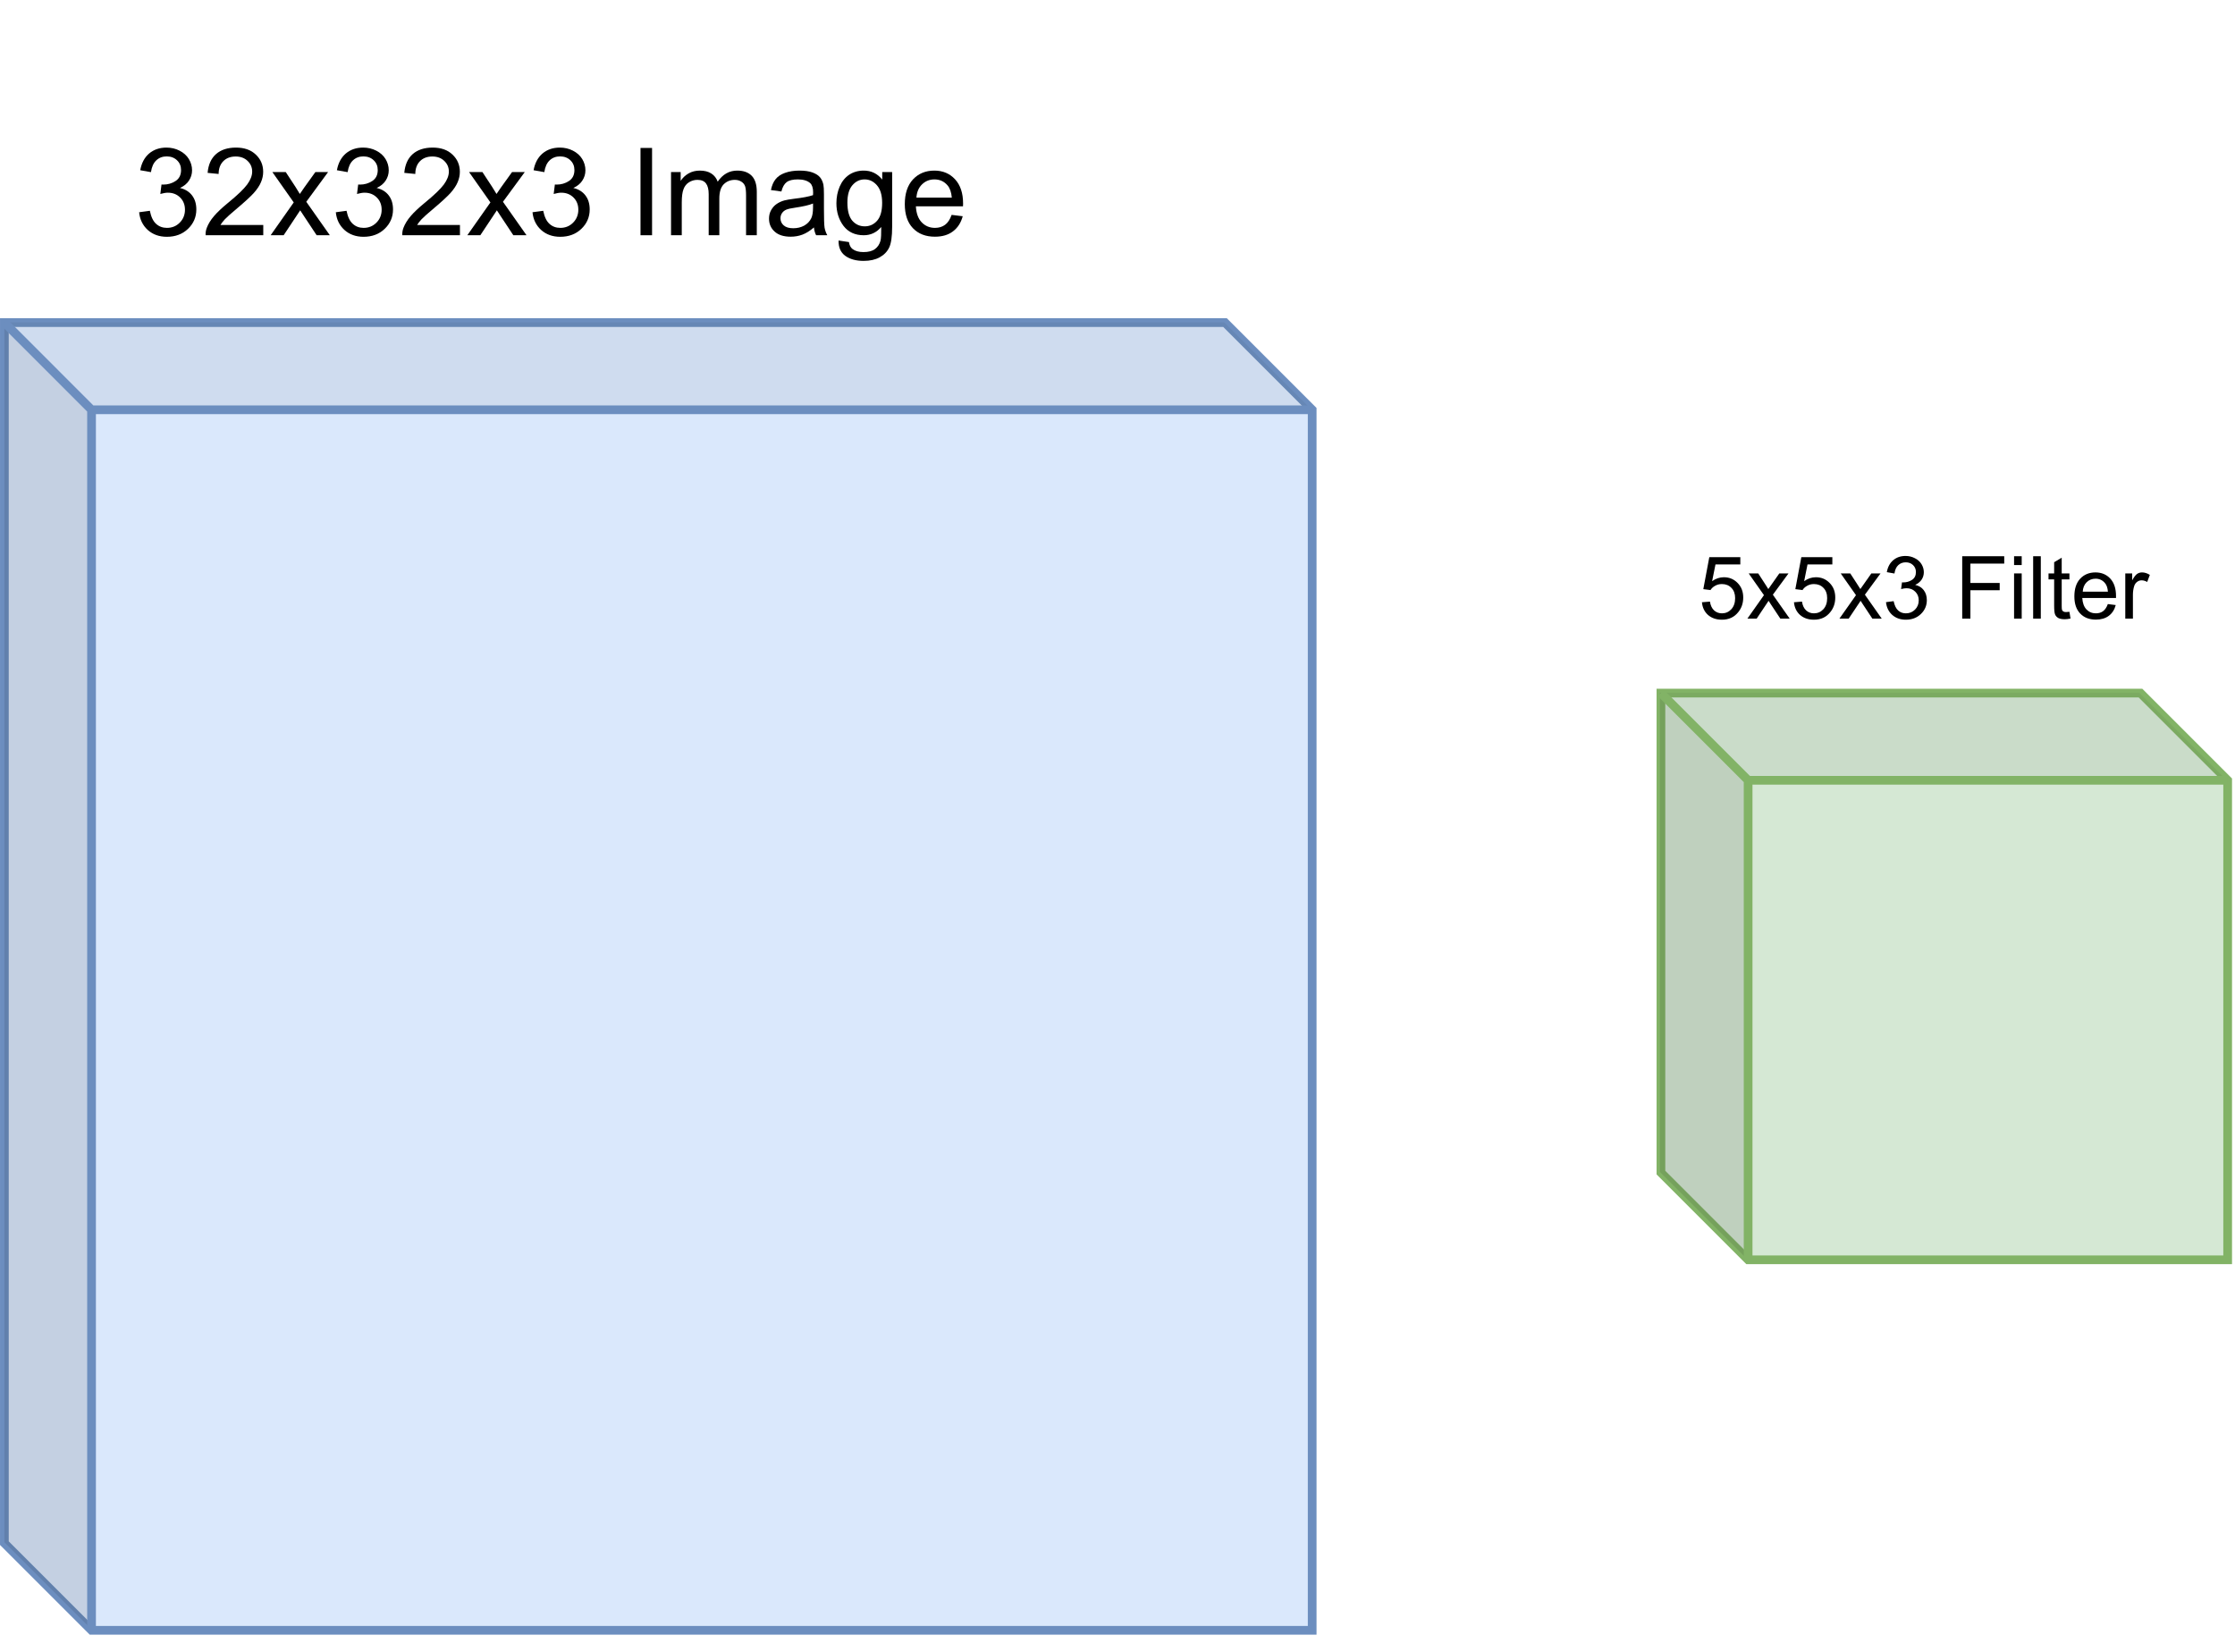 <?xml version="1.0" encoding="UTF-8" standalone="no"?>
<svg 
   width="384pt"
   height="283.92pt"
   viewBox="0 0 384 283.92"
   version="1.1"
   id="svg143"
   xmlns:xlink="http://www.w3.org/1999/xlink"
   xmlns="http://www.w3.org/2000/svg"
   xmlns:svg="http://www.w3.org/2000/svg" content="%3Cmxfile%20host%3D%22app.diagrams.net%22%20modified%3D%222022-09-06T14%3A15%3A06.977Z%22%20agent%3D%225.0%20(X11%3B%20Linux%20x86_64)%20AppleWebKit%2F537.36%20(KHTML%2C%20like%20Gecko)%20Chrome%2F104.0.0.0%20Safari%2F537.36%22%20etag%3D%22HOlCoZ-5bV85PrOZ56RY%22%20version%3D%2218.1.3%22%20type%3D%22google%22%3E%3Cdiagram%20id%3D%22dwgRDLsmon6XDYJI8ZZl%22%20name%3D%22CNN%22%3E3VZdb5swFP01PKYCUxL2WJJ%2BTe2yqlO3PVUONuBhMHNMQvPrd03Mh1sqbVIrbZOQMOdeX9v3HB%2Fh%2BMuiuZS4ym4FodxBLmkcf%2BUg5J0i5OjHJU9HZOEZIJWMmKQBuGcHakDXoDUjdGslKiG4YpUNxqIsaawsDEsp9nZaIri9aoVTs6I7APcx5vRF2ldGVGZQzx2lX1GWZmbpMDCBAnfJBthmmIj9CPLPHX8phVDHUdEsKdfN6%2FpynHfxSrTfmKSl%2Bp0JGD%2FuH%2FP1%2Be3HbfBQHMiPT7GYmSo7zGtzYLNZ9dR1APZd6WFcb%2BAV7TOm6H2FY43tgXTAMlVw%2BPJguBF1SSi52fQAjvNUanRdK85KanCCZb6GMkxpZbgnbmCDqEXbTCaBWSZKQCjewmGjWHCOqy3btJt0AdkelYPacU5VnHWBru36I2GcLwUXsj2aTzANk1gnKSlyOorM45Bukj7SUQ%2BbikzHqFS0eZUKrycYbgYVBVXyCVLMhE4j5k70EtkPCvM7gWUjcfUgNqpO%2B9ID8TAw3E%2FrYPbtOiqTK7aeHcLlLlt%2F%2F%2FK5mtTBnOtWV5Ya5j9rrddIEznrtnYGKd7Jou1NlwCj1LzbMomA1kxV0oHZkT1dB4VVM1nIR41%2BIOW60HfW1IXTHkvbywFcDdgzRQNxylYt5izV8oqBQAoSiDS9DFzgzAQKRoieHkkKe8WD7irBStWyEUROsNK1aiWMGr0X0iqFvgCWDg1kC23xNkJb2ELzgpdC6512LLTwDXR2ubxbseSg8l2%2Bu70rVrMPN3f%2FhN9YjmF7ychknltJQENyOmUlIdr48%2Fl7Wcmpb1Psw7meU%2Bz5ExT34JtzjP4aL3Ff8ZKgCVonuWBcX%2Ff%2F20qC9xEamvASD00Ibf7nOoPP4b%2BojY3%2BLv3zXw%3D%3D%3C%2Fdiagram%3E%3C%2Fmxfile%3E">
  <defs
     id="defs65">
    <g
       id="g57">
      <g
         id="glyph-0-0" />
      <g
         id="glyph-0-1">
        <path
           d="M 0.875 -3.953 L 2.719 -4.203 C 2.926 -3.16 3.285 -2.41 3.797 -1.953 C 4.305 -1.492 4.926 -1.266 5.656 -1.266 C 6.52 -1.266 7.25 -1.562 7.844 -2.156 C 8.445 -2.758 8.75 -3.504 8.75 -4.391 C 8.75 -5.234 8.473 -5.93 7.922 -6.484 C 7.367 -7.035 6.664 -7.312 5.812 -7.312 C 5.469 -7.312 5.035 -7.238 4.516 -7.094 L 4.719 -8.719 C 4.844 -8.707 4.941 -8.703 5.016 -8.703 C 5.797 -8.703 6.5 -8.906 7.125 -9.312 C 7.758 -9.719 8.078 -10.348 8.078 -11.203 C 8.078 -11.879 7.848 -12.438 7.391 -12.875 C 6.93 -13.32 6.336 -13.547 5.609 -13.547 C 4.898 -13.547 4.305 -13.32 3.828 -12.875 C 3.348 -12.426 3.039 -11.75 2.906 -10.844 L 1.062 -11.172 C 1.289 -12.41 1.801 -13.367 2.594 -14.047 C 3.395 -14.723 4.391 -15.062 5.578 -15.062 C 6.391 -15.062 7.141 -14.883 7.828 -14.531 C 8.523 -14.176 9.055 -13.695 9.422 -13.094 C 9.785 -12.488 9.969 -11.844 9.969 -11.156 C 9.969 -10.508 9.789 -9.922 9.438 -9.391 C 9.094 -8.859 8.578 -8.438 7.891 -8.125 C 8.785 -7.914 9.477 -7.488 9.969 -6.844 C 10.457 -6.207 10.703 -5.406 10.703 -4.438 C 10.703 -3.125 10.223 -2.008 9.266 -1.094 C 8.316 -0.188 7.109 0.266 5.641 0.266 C 4.328 0.266 3.234 -0.125 2.359 -0.906 C 1.492 -1.695 1 -2.711 0.875 -3.953 Z M 0.875 -3.953 "
           id="path3" />
      </g>
      <g
         id="glyph-0-2">
        <path
           d="M 10.547 -1.766 L 10.547 0 L 0.641 0 C 0.617 -0.445 0.688 -0.875 0.844 -1.281 C 1.102 -1.957 1.508 -2.617 2.062 -3.266 C 2.613 -3.922 3.414 -4.68 4.469 -5.547 C 6.102 -6.879 7.207 -7.938 7.781 -8.719 C 8.352 -9.5 8.641 -10.238 8.641 -10.938 C 8.641 -11.664 8.375 -12.281 7.844 -12.781 C 7.32 -13.281 6.645 -13.531 5.812 -13.531 C 4.926 -13.531 4.219 -13.266 3.688 -12.734 C 3.156 -12.203 2.883 -11.469 2.875 -10.531 L 0.984 -10.719 C 1.109 -12.133 1.594 -13.211 2.438 -13.953 C 3.289 -14.691 4.43 -15.062 5.859 -15.062 C 7.297 -15.062 8.43 -14.66 9.266 -13.859 C 10.109 -13.066 10.531 -12.078 10.531 -10.891 C 10.531 -10.297 10.406 -9.707 10.156 -9.125 C 9.914 -8.539 9.508 -7.926 8.938 -7.281 C 8.363 -6.645 7.414 -5.77 6.094 -4.656 C 4.988 -3.727 4.281 -3.098 3.969 -2.766 C 3.656 -2.43 3.395 -2.098 3.188 -1.766 Z M 10.547 -1.766 "
           id="path6" />
      </g>
      <g
         id="glyph-0-3">
        <path
           d="M 0.156 0 L 4.125 -5.641 L 0.453 -10.859 L 2.75 -10.859 L 4.422 -8.312 C 4.734 -7.832 4.984 -7.426 5.172 -7.094 C 5.473 -7.551 5.75 -7.953 6 -8.297 L 7.844 -10.859 L 10.031 -10.859 L 6.281 -5.75 L 10.328 0 L 8.062 0 L 5.828 -3.375 L 5.234 -4.281 L 2.391 0 Z M 0.156 0 "
           id="path9" />
      </g>
      <g
         id="glyph-0-4" />
      <g
         id="glyph-0-5">
        <path
           d="M 1.953 0 L 1.953 -15 L 3.938 -15 L 3.938 0 Z M 1.953 0 "
           id="path13" />
      </g>
      <g
         id="glyph-0-6">
        <path
           d="M 1.375 0 L 1.375 -10.859 L 3.031 -10.859 L 3.031 -9.344 C 3.375 -9.875 3.828 -10.301 4.391 -10.625 C 4.953 -10.945 5.598 -11.109 6.328 -11.109 C 7.129 -11.109 7.785 -10.941 8.297 -10.609 C 8.816 -10.273 9.18 -9.805 9.391 -9.203 C 10.254 -10.473 11.375 -11.109 12.75 -11.109 C 13.82 -11.109 14.648 -10.812 15.234 -10.219 C 15.816 -9.625 16.109 -8.703 16.109 -7.453 L 16.109 0 L 14.266 0 L 14.266 -6.844 C 14.266 -7.582 14.207 -8.113 14.094 -8.438 C 13.977 -8.758 13.758 -9.02 13.438 -9.219 C 13.125 -9.414 12.758 -9.516 12.344 -9.516 C 11.57 -9.516 10.93 -9.258 10.422 -8.75 C 9.922 -8.238 9.672 -7.426 9.672 -6.312 L 9.672 0 L 7.844 0 L 7.844 -7.062 C 7.844 -7.875 7.691 -8.484 7.391 -8.891 C 7.086 -9.305 6.594 -9.516 5.906 -9.516 C 5.395 -9.516 4.914 -9.379 4.469 -9.109 C 4.031 -8.836 3.711 -8.438 3.516 -7.906 C 3.316 -7.383 3.219 -6.629 3.219 -5.641 L 3.219 0 Z M 1.375 0 "
           id="path16" />
      </g>
      <g
         id="glyph-0-7">
        <path
           d="M 8.469 -1.344 C 7.789 -0.758 7.133 -0.348 6.5 -0.109 C 5.875 0.129 5.195 0.25 4.469 0.25 C 3.281 0.25 2.363 -0.039 1.719 -0.625 C 1.07 -1.207 0.75 -1.953 0.75 -2.859 C 0.75 -3.391 0.867 -3.875 1.109 -4.312 C 1.359 -4.758 1.676 -5.113 2.062 -5.375 C 2.457 -5.645 2.898 -5.848 3.391 -5.984 C 3.754 -6.078 4.301 -6.172 5.031 -6.266 C 6.52 -6.441 7.613 -6.648 8.312 -6.891 C 8.32 -7.148 8.328 -7.312 8.328 -7.375 C 8.328 -8.125 8.156 -8.656 7.812 -8.969 C 7.332 -9.383 6.629 -9.594 5.703 -9.594 C 4.836 -9.594 4.195 -9.438 3.781 -9.125 C 3.375 -8.82 3.07 -8.285 2.875 -7.516 L 1.078 -7.766 C 1.234 -8.535 1.5 -9.156 1.875 -9.625 C 2.25 -10.102 2.789 -10.469 3.5 -10.719 C 4.219 -10.977 5.039 -11.109 5.969 -11.109 C 6.895 -11.109 7.648 -11 8.234 -10.781 C 8.816 -10.562 9.242 -10.285 9.516 -9.953 C 9.785 -9.629 9.977 -9.211 10.094 -8.703 C 10.156 -8.391 10.188 -7.828 10.188 -7.016 L 10.188 -4.547 C 10.188 -2.836 10.223 -1.754 10.297 -1.297 C 10.379 -0.848 10.535 -0.414 10.766 0 L 8.844 0 C 8.645 -0.383 8.52 -0.832 8.469 -1.344 Z M 8.312 -5.453 C 7.645 -5.18 6.645 -4.945 5.312 -4.75 C 4.551 -4.645 4.016 -4.523 3.703 -4.391 C 3.391 -4.254 3.145 -4.051 2.969 -3.781 C 2.801 -3.52 2.719 -3.234 2.719 -2.922 C 2.719 -2.422 2.906 -2.008 3.281 -1.688 C 3.656 -1.363 4.195 -1.203 4.906 -1.203 C 5.613 -1.203 6.242 -1.352 6.797 -1.656 C 7.348 -1.969 7.754 -2.395 8.016 -2.938 C 8.211 -3.352 8.312 -3.969 8.312 -4.781 Z M 8.312 -5.453 "
           id="path19" />
      </g>
      <g
         id="glyph-0-8">
        <path
           d="M 1.047 0.906 L 2.828 1.172 C 2.91 1.723 3.117 2.125 3.453 2.375 C 3.91 2.719 4.535 2.891 5.328 2.891 C 6.18 2.891 6.836 2.719 7.297 2.375 C 7.766 2.031 8.082 1.551 8.25 0.938 C 8.344 0.562 8.383 -0.223 8.375 -1.422 C 7.57 -0.473 6.57 0 5.375 0 C 3.875 0 2.711 -0.535 1.891 -1.609 C 1.078 -2.691 0.672 -3.988 0.672 -5.5 C 0.672 -6.531 0.859 -7.484 1.234 -8.359 C 1.609 -9.234 2.148 -9.91 2.859 -10.391 C 3.578 -10.867 4.414 -11.109 5.375 -11.109 C 6.664 -11.109 7.723 -10.594 8.547 -9.562 L 8.547 -10.859 L 10.25 -10.859 L 10.25 -1.469 C 10.25 0.219 10.078 1.414 9.734 2.125 C 9.391 2.832 8.844 3.391 8.094 3.797 C 7.352 4.203 6.438 4.406 5.344 4.406 C 4.039 4.406 2.988 4.113 2.188 3.531 C 1.395 2.945 1.016 2.07 1.047 0.906 Z M 2.562 -5.625 C 2.562 -4.195 2.844 -3.156 3.406 -2.5 C 3.977 -1.852 4.691 -1.531 5.547 -1.531 C 6.391 -1.531 7.098 -1.852 7.672 -2.5 C 8.242 -3.156 8.531 -4.176 8.531 -5.562 C 8.531 -6.895 8.234 -7.898 7.641 -8.578 C 7.055 -9.254 6.348 -9.594 5.516 -9.594 C 4.691 -9.594 3.992 -9.258 3.422 -8.594 C 2.848 -7.926 2.562 -6.938 2.562 -5.625 Z M 2.562 -5.625 "
           id="path22" />
      </g>
      <g
         id="glyph-0-9">
        <path
           d="M 8.812 -3.5 L 10.719 -3.266 C 10.414 -2.148 9.859 -1.285 9.047 -0.672 C 8.242 -0.055 7.207 0.25 5.938 0.25 C 4.352 0.25 3.094 -0.238 2.156 -1.219 C 1.227 -2.195 0.766 -3.57 0.766 -5.344 C 0.766 -7.164 1.234 -8.582 2.172 -9.594 C 3.117 -10.602 4.344 -11.109 5.844 -11.109 C 7.289 -11.109 8.473 -10.613 9.391 -9.625 C 10.316 -8.633 10.781 -7.242 10.781 -5.453 C 10.781 -5.348 10.773 -5.188 10.766 -4.969 L 2.672 -4.969 C 2.734 -3.77 3.066 -2.852 3.672 -2.219 C 4.285 -1.582 5.047 -1.266 5.953 -1.266 C 6.629 -1.266 7.207 -1.441 7.688 -1.797 C 8.164 -2.148 8.539 -2.719 8.812 -3.5 Z M 2.766 -6.469 L 8.844 -6.469 C 8.758 -7.383 8.523 -8.07 8.141 -8.531 C 7.555 -9.238 6.797 -9.594 5.859 -9.594 C 5.016 -9.594 4.301 -9.305 3.719 -8.734 C 3.145 -8.172 2.828 -7.414 2.766 -6.469 Z M 2.766 -6.469 "
           id="path25" />
      </g>
      <g
         id="glyph-1-0" />
      <g
         id="glyph-1-1">
        <path
           d="M 0.625 -2.812 L 2 -2.922 C 2.102 -2.254 2.344 -1.75 2.719 -1.406 C 3.094 -1.07 3.539 -0.906 4.062 -0.906 C 4.695 -0.906 5.234 -1.141 5.672 -1.609 C 6.109 -2.086 6.328 -2.723 6.328 -3.516 C 6.328 -4.266 6.113 -4.852 5.688 -5.281 C 5.27 -5.719 4.723 -5.938 4.047 -5.938 C 3.617 -5.938 3.234 -5.836 2.891 -5.641 C 2.547 -5.453 2.281 -5.207 2.094 -4.906 L 0.859 -5.062 L 1.891 -10.562 L 7.219 -10.562 L 7.219 -9.312 L 2.953 -9.312 L 2.375 -6.438 C 3.008 -6.883 3.68 -7.109 4.391 -7.109 C 5.328 -7.109 6.113 -6.781 6.75 -6.125 C 7.395 -5.477 7.719 -4.645 7.719 -3.625 C 7.719 -2.656 7.438 -1.82 6.875 -1.125 C 6.188 -0.25 5.25 0.188 4.062 0.188 C 3.094 0.188 2.297 -0.082 1.672 -0.625 C 1.055 -1.176 0.707 -1.906 0.625 -2.812 Z M 0.625 -2.812 "
           id="path29" />
      </g>
      <g
         id="glyph-1-2">
        <path
           d="M 0.109 0 L 2.953 -4.031 L 0.328 -7.766 L 1.969 -7.766 L 3.156 -5.938 C 3.383 -5.594 3.566 -5.305 3.703 -5.078 C 3.91 -5.398 4.109 -5.68 4.297 -5.922 L 5.594 -7.766 L 7.172 -7.766 L 4.484 -4.109 L 7.375 0 L 5.766 0 L 4.172 -2.406 L 3.75 -3.062 L 1.703 0 Z M 0.109 0 "
           id="path32" />
      </g>
      <g
         id="glyph-1-3">
        <path
           d="M 0.625 -2.828 L 1.938 -3 C 2.094 -2.258 2.352 -1.723 2.719 -1.391 C 3.082 -1.066 3.523 -0.906 4.047 -0.906 C 4.66 -0.906 5.18 -1.117 5.609 -1.547 C 6.035 -1.973 6.25 -2.504 6.25 -3.141 C 6.25 -3.742 6.051 -4.238 5.656 -4.625 C 5.258 -5.02 4.758 -5.219 4.156 -5.219 C 3.906 -5.219 3.594 -5.172 3.219 -5.078 L 3.375 -6.234 C 3.457 -6.223 3.523 -6.219 3.578 -6.219 C 4.141 -6.219 4.645 -6.363 5.094 -6.656 C 5.539 -6.945 5.766 -7.395 5.766 -8 C 5.766 -8.488 5.598 -8.891 5.266 -9.203 C 4.941 -9.516 4.523 -9.672 4.016 -9.672 C 3.504 -9.672 3.078 -9.508 2.734 -9.188 C 2.391 -8.875 2.172 -8.395 2.078 -7.75 L 0.766 -7.984 C 0.922 -8.859 1.285 -9.539 1.859 -10.031 C 2.43 -10.52 3.141 -10.766 3.984 -10.766 C 4.566 -10.766 5.102 -10.633 5.594 -10.375 C 6.094 -10.125 6.473 -9.781 6.734 -9.344 C 6.992 -8.914 7.125 -8.457 7.125 -7.969 C 7.125 -7.508 7 -7.086 6.75 -6.703 C 6.5 -6.328 6.129 -6.023 5.641 -5.797 C 6.273 -5.648 6.766 -5.348 7.109 -4.891 C 7.461 -4.43 7.641 -3.859 7.641 -3.172 C 7.641 -2.234 7.297 -1.438 6.609 -0.781 C 5.93 -0.133 5.07 0.188 4.031 0.188 C 3.094 0.188 2.312 -0.086 1.688 -0.641 C 1.07 -1.203 0.719 -1.93 0.625 -2.828 Z M 0.625 -2.828 "
           id="path35" />
      </g>
      <g
         id="glyph-1-4" />
      <g
         id="glyph-1-5">
        <path
           d="M 1.234 0 L 1.234 -10.719 L 8.453 -10.719 L 8.453 -9.453 L 2.641 -9.453 L 2.641 -6.125 L 7.672 -6.125 L 7.672 -4.875 L 2.641 -4.875 L 2.641 0 Z M 1.234 0 "
           id="path39" />
      </g>
      <g
         id="glyph-1-6">
        <path
           d="M 1 -9.203 L 1 -10.719 L 2.312 -10.719 L 2.312 -9.203 Z M 1 0 L 1 -7.766 L 2.312 -7.766 L 2.312 0 Z M 1 0 "
           id="path42" />
      </g>
      <g
         id="glyph-1-7">
        <path
           d="M 0.953 0 L 0.953 -10.719 L 2.266 -10.719 L 2.266 0 Z M 0.953 0 "
           id="path45" />
      </g>
      <g
         id="glyph-1-8">
        <path
           d="M 3.859 -1.172 L 4.047 -0.016 C 3.68 0.066 3.352 0.109 3.062 0.109 C 2.582 0.109 2.207 0.035 1.938 -0.109 C 1.676 -0.266 1.492 -0.469 1.391 -0.719 C 1.285 -0.969 1.234 -1.484 1.234 -2.266 L 1.234 -6.734 L 0.266 -6.734 L 0.266 -7.766 L 1.234 -7.766 L 1.234 -9.688 L 2.531 -10.469 L 2.531 -7.766 L 3.859 -7.766 L 3.859 -6.734 L 2.531 -6.734 L 2.531 -2.203 C 2.531 -1.828 2.551 -1.582 2.594 -1.469 C 2.645 -1.363 2.723 -1.281 2.828 -1.219 C 2.93 -1.156 3.082 -1.125 3.281 -1.125 C 3.426 -1.125 3.617 -1.141 3.859 -1.172 Z M 3.859 -1.172 "
           id="path48" />
      </g>
      <g
         id="glyph-1-9">
        <path
           d="M 6.297 -2.5 L 7.656 -2.328 C 7.445 -1.535 7.051 -0.922 6.469 -0.484 C 5.883 -0.047 5.145 0.172 4.25 0.172 C 3.113 0.172 2.211 -0.176 1.547 -0.875 C 0.879 -1.57 0.547 -2.551 0.547 -3.812 C 0.547 -5.125 0.879 -6.141 1.547 -6.859 C 2.223 -7.578 3.098 -7.938 4.172 -7.938 C 5.211 -7.938 6.062 -7.582 6.719 -6.875 C 7.375 -6.164 7.703 -5.172 7.703 -3.891 C 7.703 -3.816 7.703 -3.703 7.703 -3.547 L 1.906 -3.547 C 1.957 -2.691 2.195 -2.035 2.625 -1.578 C 3.062 -1.129 3.602 -0.906 4.25 -0.906 C 4.738 -0.906 5.148 -1.031 5.484 -1.281 C 5.828 -1.539 6.098 -1.945 6.297 -2.5 Z M 1.984 -4.625 L 6.312 -4.625 C 6.258 -5.281 6.094 -5.77 5.812 -6.094 C 5.395 -6.602 4.852 -6.859 4.188 -6.859 C 3.582 -6.859 3.07 -6.656 2.656 -6.25 C 2.25 -5.844 2.023 -5.301 1.984 -4.625 Z M 1.984 -4.625 "
           id="path51" />
      </g>
      <g
         id="glyph-1-10">
        <path
           d="M 0.969 0 L 0.969 -7.766 L 2.156 -7.766 L 2.156 -6.578 C 2.457 -7.129 2.734 -7.492 2.984 -7.672 C 3.242 -7.848 3.531 -7.938 3.844 -7.938 C 4.281 -7.938 4.727 -7.797 5.188 -7.516 L 4.734 -6.297 C 4.41 -6.484 4.086 -6.578 3.766 -6.578 C 3.484 -6.578 3.227 -6.488 3 -6.312 C 2.77 -6.145 2.602 -5.906 2.5 -5.594 C 2.352 -5.125 2.281 -4.613 2.281 -4.062 L 2.281 0 Z M 0.969 0 "
           id="path54" />
      </g>
    </g>
    <clipPath
       id="clip-0">
      <path
         clip-rule="nonzero"
         d="M 0 34 L 247 34 L 247 282.199 L 0 282.199 Z M 0 34 "
         id="path59" />
    </clipPath>
    <clipPath
       id="clip-1">
      <path
         clip-rule="nonzero"
         d="M 0 34 L 247 34 L 247 282.199 L 0 282.199 Z M 0 34 "
         id="path62" />
    </clipPath>
  </defs>
  <path
     fill-rule="nonzero"
     fill="rgb(85.489%, 90.979%, 98.819%)"
     fill-opacity="1"
     d="M 0.75 55.391 L 210.34 55.391 L 225.309 70.363 L 225.309 279.953 L 15.719 279.953 L 0.75 264.984 Z M 0.75 55.391 "
     id="path67" />
  <g
     clip-path="url(#clip-0)"
     id="g71">
    <path
       fill="none"
       stroke-width="2"
       stroke-linecap="butt"
       stroke-linejoin="miter"
       stroke="#6c8ebf"
       stroke-opacity="1"
       stroke-miterlimit="10"
       d="M 1.002,73.998 H 281.001 l 19.997,20.003 V 374 H 20.999 L 1.002,354.003 Z m 0,0"
       transform="scale(0.749)"
       id="path69" />
  </g>
  <path
     fill-rule="nonzero"
     fill="rgb(0%, 0%, 0%)"
     fill-opacity="0.051"
     d="M 0.75 55.391 L 210.34 55.391 L 225.309 70.363 L 15.719 70.363 Z M 0.75 55.391 "
     id="path73" />
  <path
     fill-rule="nonzero"
     fill="rgb(0%, 0%, 0%)"
     fill-opacity="0.102"
     d="M 0.75 55.391 L 15.719 70.363 L 15.719 279.953 L 0.75 264.984 Z M 0.75 55.391 "
     id="path75" />
  <g
     clip-path="url(#clip-1)"
     id="g79">
    <path
       fill="none"
       stroke-width="2"
       stroke-linecap="butt"
       stroke-linejoin="miter"
       stroke="#6c8ebf"
       stroke-opacity="1"
       stroke-miterlimit="10"
       d="M 20.999,374 V 94.001 L 1.002,73.998 M 20.999,94.001 H 300.998"
       transform="scale(0.749)"
       id="path77" />
  </g>
  <g
     fill="#000000"
     fill-opacity="1"
     id="g107">
    <use
       xlink:href="#glyph-0-1"
       x="23.029"
       y="40.421"
       id="use81" />
    <use
       xlink:href="#glyph-0-2"
       x="34.686"
       y="40.421"
       id="use83" />
    <use
       xlink:href="#glyph-0-3"
       x="46.342"
       y="40.421"
       id="use85" />
    <use
       xlink:href="#glyph-0-1"
       x="56.822"
       y="40.421"
       id="use87" />
    <use
       xlink:href="#glyph-0-2"
       x="68.478"
       y="40.421"
       id="use89" />
    <use
       xlink:href="#glyph-0-3"
       x="80.134"
       y="40.421"
       id="use91" />
    <use
       xlink:href="#glyph-0-1"
       x="90.614"
       y="40.421"
       id="use93" />
    <use
       xlink:href="#glyph-0-4"
       x="102.27"
       y="40.421"
       id="use95" />
    <use
       xlink:href="#glyph-0-5"
       x="108.094"
       y="40.421"
       id="use97" />
    <use
       xlink:href="#glyph-0-6"
       x="113.917"
       y="40.421"
       id="use99" />
    <use
       xlink:href="#glyph-0-7"
       x="131.376"
       y="40.421"
       id="use101" />
    <use
       xlink:href="#glyph-0-8"
       x="143.032"
       y="40.421"
       id="use103" />
    <use
       xlink:href="#glyph-0-9"
       x="154.689"
       y="40.421"
       id="use105" />
  </g>
  <path
     fill-rule="nonzero"
     fill="rgb(83.53%, 90.979%, 83.139%)"
     fill-opacity="1"
     stroke-width="2"
     stroke-linecap="butt"
     stroke-linejoin="miter"
     stroke="rgb(50.98%, 70.2%, 39.999%)"
     stroke-opacity="1"
     stroke-miterlimit="10"
     d="M 380.998 158.997 L 490.999 158.997 L 511.001 179 L 511.001 289.001 L 401 289.001 L 380.998 268.998 Z M 380.998 158.997 "
     transform="matrix(0.749, 0, 0, 0.749, 0, 0)"
     id="path109" />
  <path
     fill-rule="nonzero"
     fill="rgb(0%, 0%, 0%)"
     fill-opacity="0.051"
     d="M 285.191 119.016 L 367.531 119.016 L 382.504 133.988 L 300.164 133.988 Z M 285.191 119.016 "
     id="path111" />
  <path
     fill-rule="nonzero"
     fill="rgb(0%, 0%, 0%)"
     fill-opacity="0.102"
     d="M 285.191 119.016 L 300.164 133.988 L 300.164 216.328 L 285.191 201.355 Z M 285.191 119.016 "
     id="path113" />
  <path
     fill="none"
     stroke-width="2"
     stroke-linecap="butt"
     stroke-linejoin="miter"
     stroke="rgb(50.98%, 70.2%, 39.999%)"
     stroke-opacity="1"
     stroke-miterlimit="10"
     d="M 401 289.001 L 401 179 L 380.998 158.997 M 401 179 L 511.001 179 "
     transform="matrix(0.749, 0, 0, 0.749, 0, 0)"
     id="path115" />
  <g
     fill="#000000"
     fill-opacity="1"
     id="g141">
    <use
       xlink:href="#glyph-1-1"
       x="291.789"
       y="106.292"
       id="use117" />
    <use
       xlink:href="#glyph-1-2"
       x="300.115"
       y="106.292"
       id="use119" />
    <use
       xlink:href="#glyph-1-1"
       x="307.601"
       y="106.292"
       id="use121" />
    <use
       xlink:href="#glyph-1-2"
       x="315.927"
       y="106.292"
       id="use123" />
    <use
       xlink:href="#glyph-1-3"
       x="323.412"
       y="106.292"
       id="use125" />
    <use
       xlink:href="#glyph-1-4"
       x="331.738"
       y="106.292"
       id="use127" />
    <use
       xlink:href="#glyph-1-5"
       x="335.898"
       y="106.292"
       id="use129" />
    <use
       xlink:href="#glyph-1-6"
       x="345.042"
       y="106.292"
       id="use131" />
    <use
       xlink:href="#glyph-1-7"
       x="348.368"
       y="106.292"
       id="use133" />
    <use
       xlink:href="#glyph-1-8"
       x="351.694"
       y="106.292"
       id="use135" />
    <use
       xlink:href="#glyph-1-9"
       x="355.854"
       y="106.292"
       id="use137" />
    <use
       xlink:href="#glyph-1-10"
       x="364.18"
       y="106.292"
       id="use139" />
  </g>
</svg>
